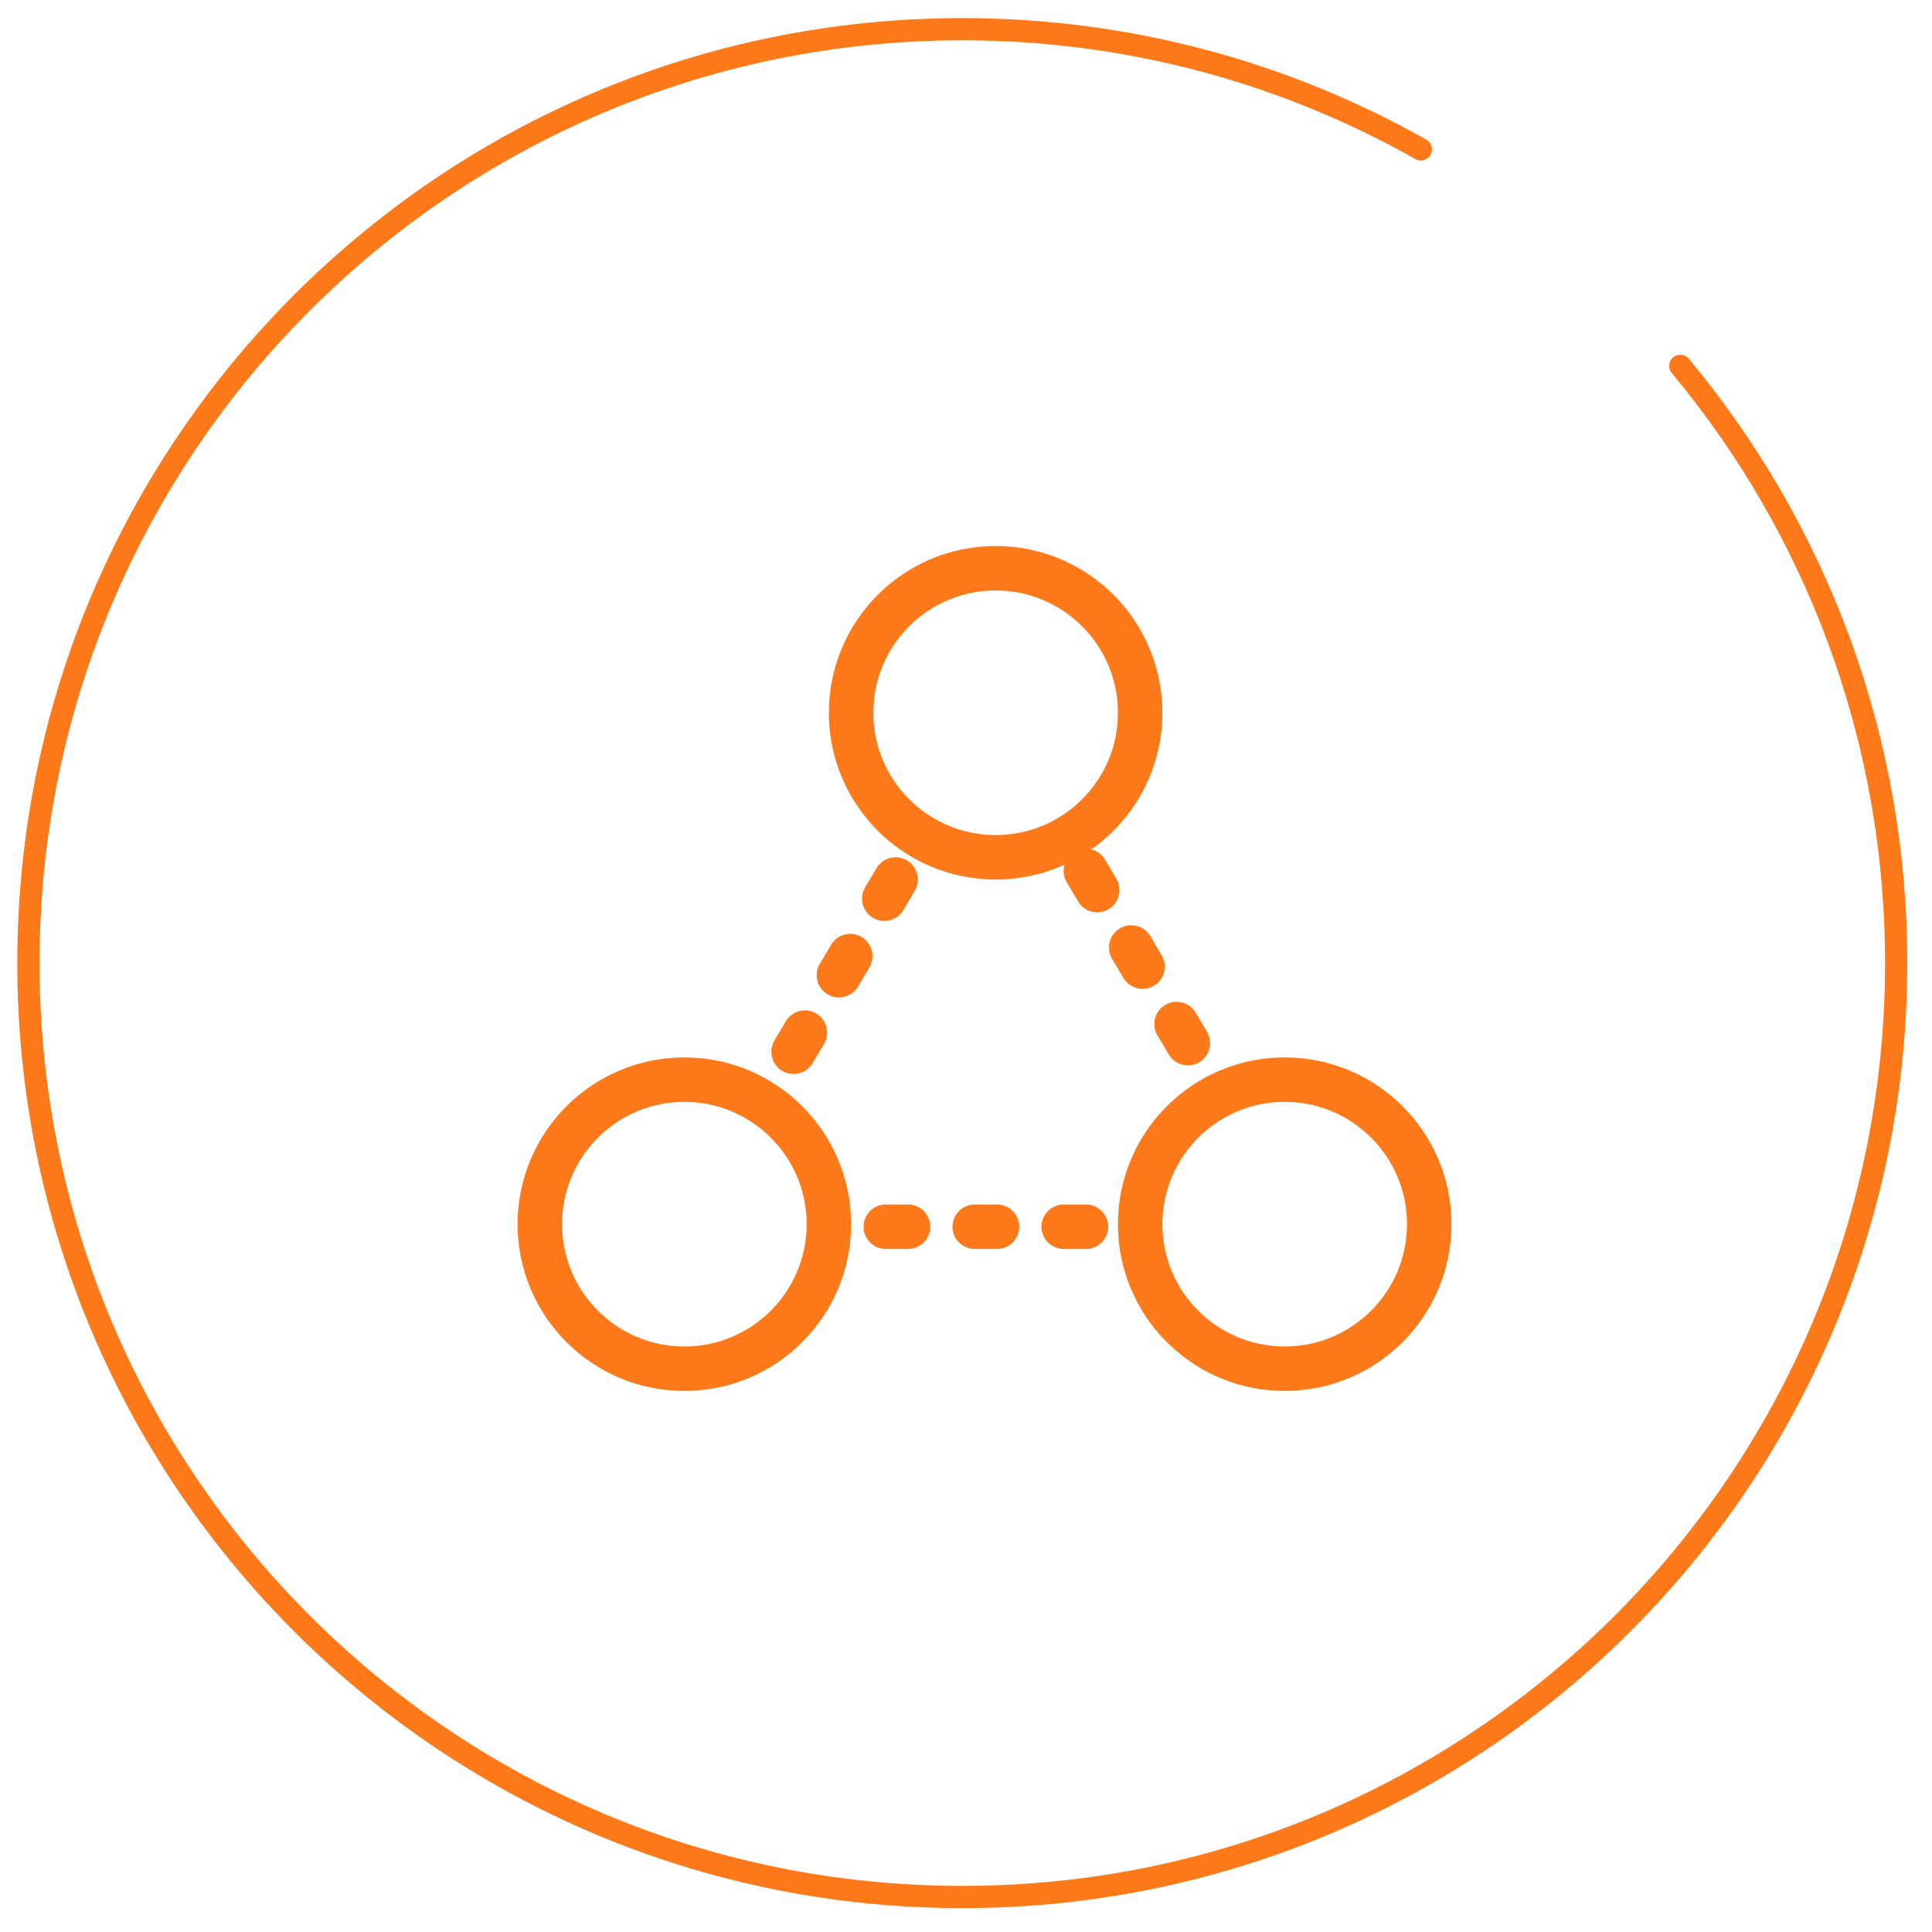 <?xml version="1.0" encoding="UTF-8"?>
<svg width="68px" height="68px" viewBox="0 0 68 68" version="1.1" xmlns="http://www.w3.org/2000/svg" xmlns:xlink="http://www.w3.org/1999/xlink">
    <!-- Generator: Sketch 52.5 (67469) - http://www.bohemiancoding.com/sketch -->
    <title>Group 113</title>
    <desc>Created with Sketch.</desc>
    <g id="Page-1" stroke="none" stroke-width="1" fill="none" fill-rule="evenodd">
        <g id="Group-113" transform="translate(1, 1)" stroke="#FE791A">
            <path d="M49.008,4.256 C44.241,1.565 38.735,0.028 32.87,0.028 C14.716,0.028 -2.77111667e-13,14.745 -2.77111667e-13,32.898 C-2.77111667e-13,51.051 14.716,65.768 32.87,65.768 C51.023,65.768 65.739,51.051 65.739,32.898 C65.739,24.903 62.885,17.575 58.14,11.877" id="Path-Copy" stroke-width="0.783" stroke-linecap="round"></path>
            <g id="SW" transform="translate(18, 19)" stroke-width="1.565">
                <circle id="Oval-2" cx="16.043" cy="5.087" r="5.087"></circle>
                <circle id="Oval-2" cx="5.087" cy="23.087" r="5.087"></circle>
                <circle id="Oval-2" cx="26.217" cy="23.087" r="5.087"></circle>
                <path d="M12.522,10.957 L8.264,18.144" id="Line" stroke-linecap="round" stroke-dasharray="0.783,2.348"></path>
                <path d="M23.041,10.654 L18.783,17.842" id="Line" stroke-linecap="round" stroke-dasharray="0.783,2.348" transform="translate(21.13, 14.087) scale(-1, 1) translate(-21.13, -14.087) "></path>
                <path d="M20.215,23.176 L12.177,23.176" id="Line" stroke-linecap="round" stroke-dasharray="0.783,2.348" transform="translate(16.196, 23.176) scale(-1, 1) translate(-16.196, -23.176) "></path>
            </g>
        </g>
    </g>
</svg>